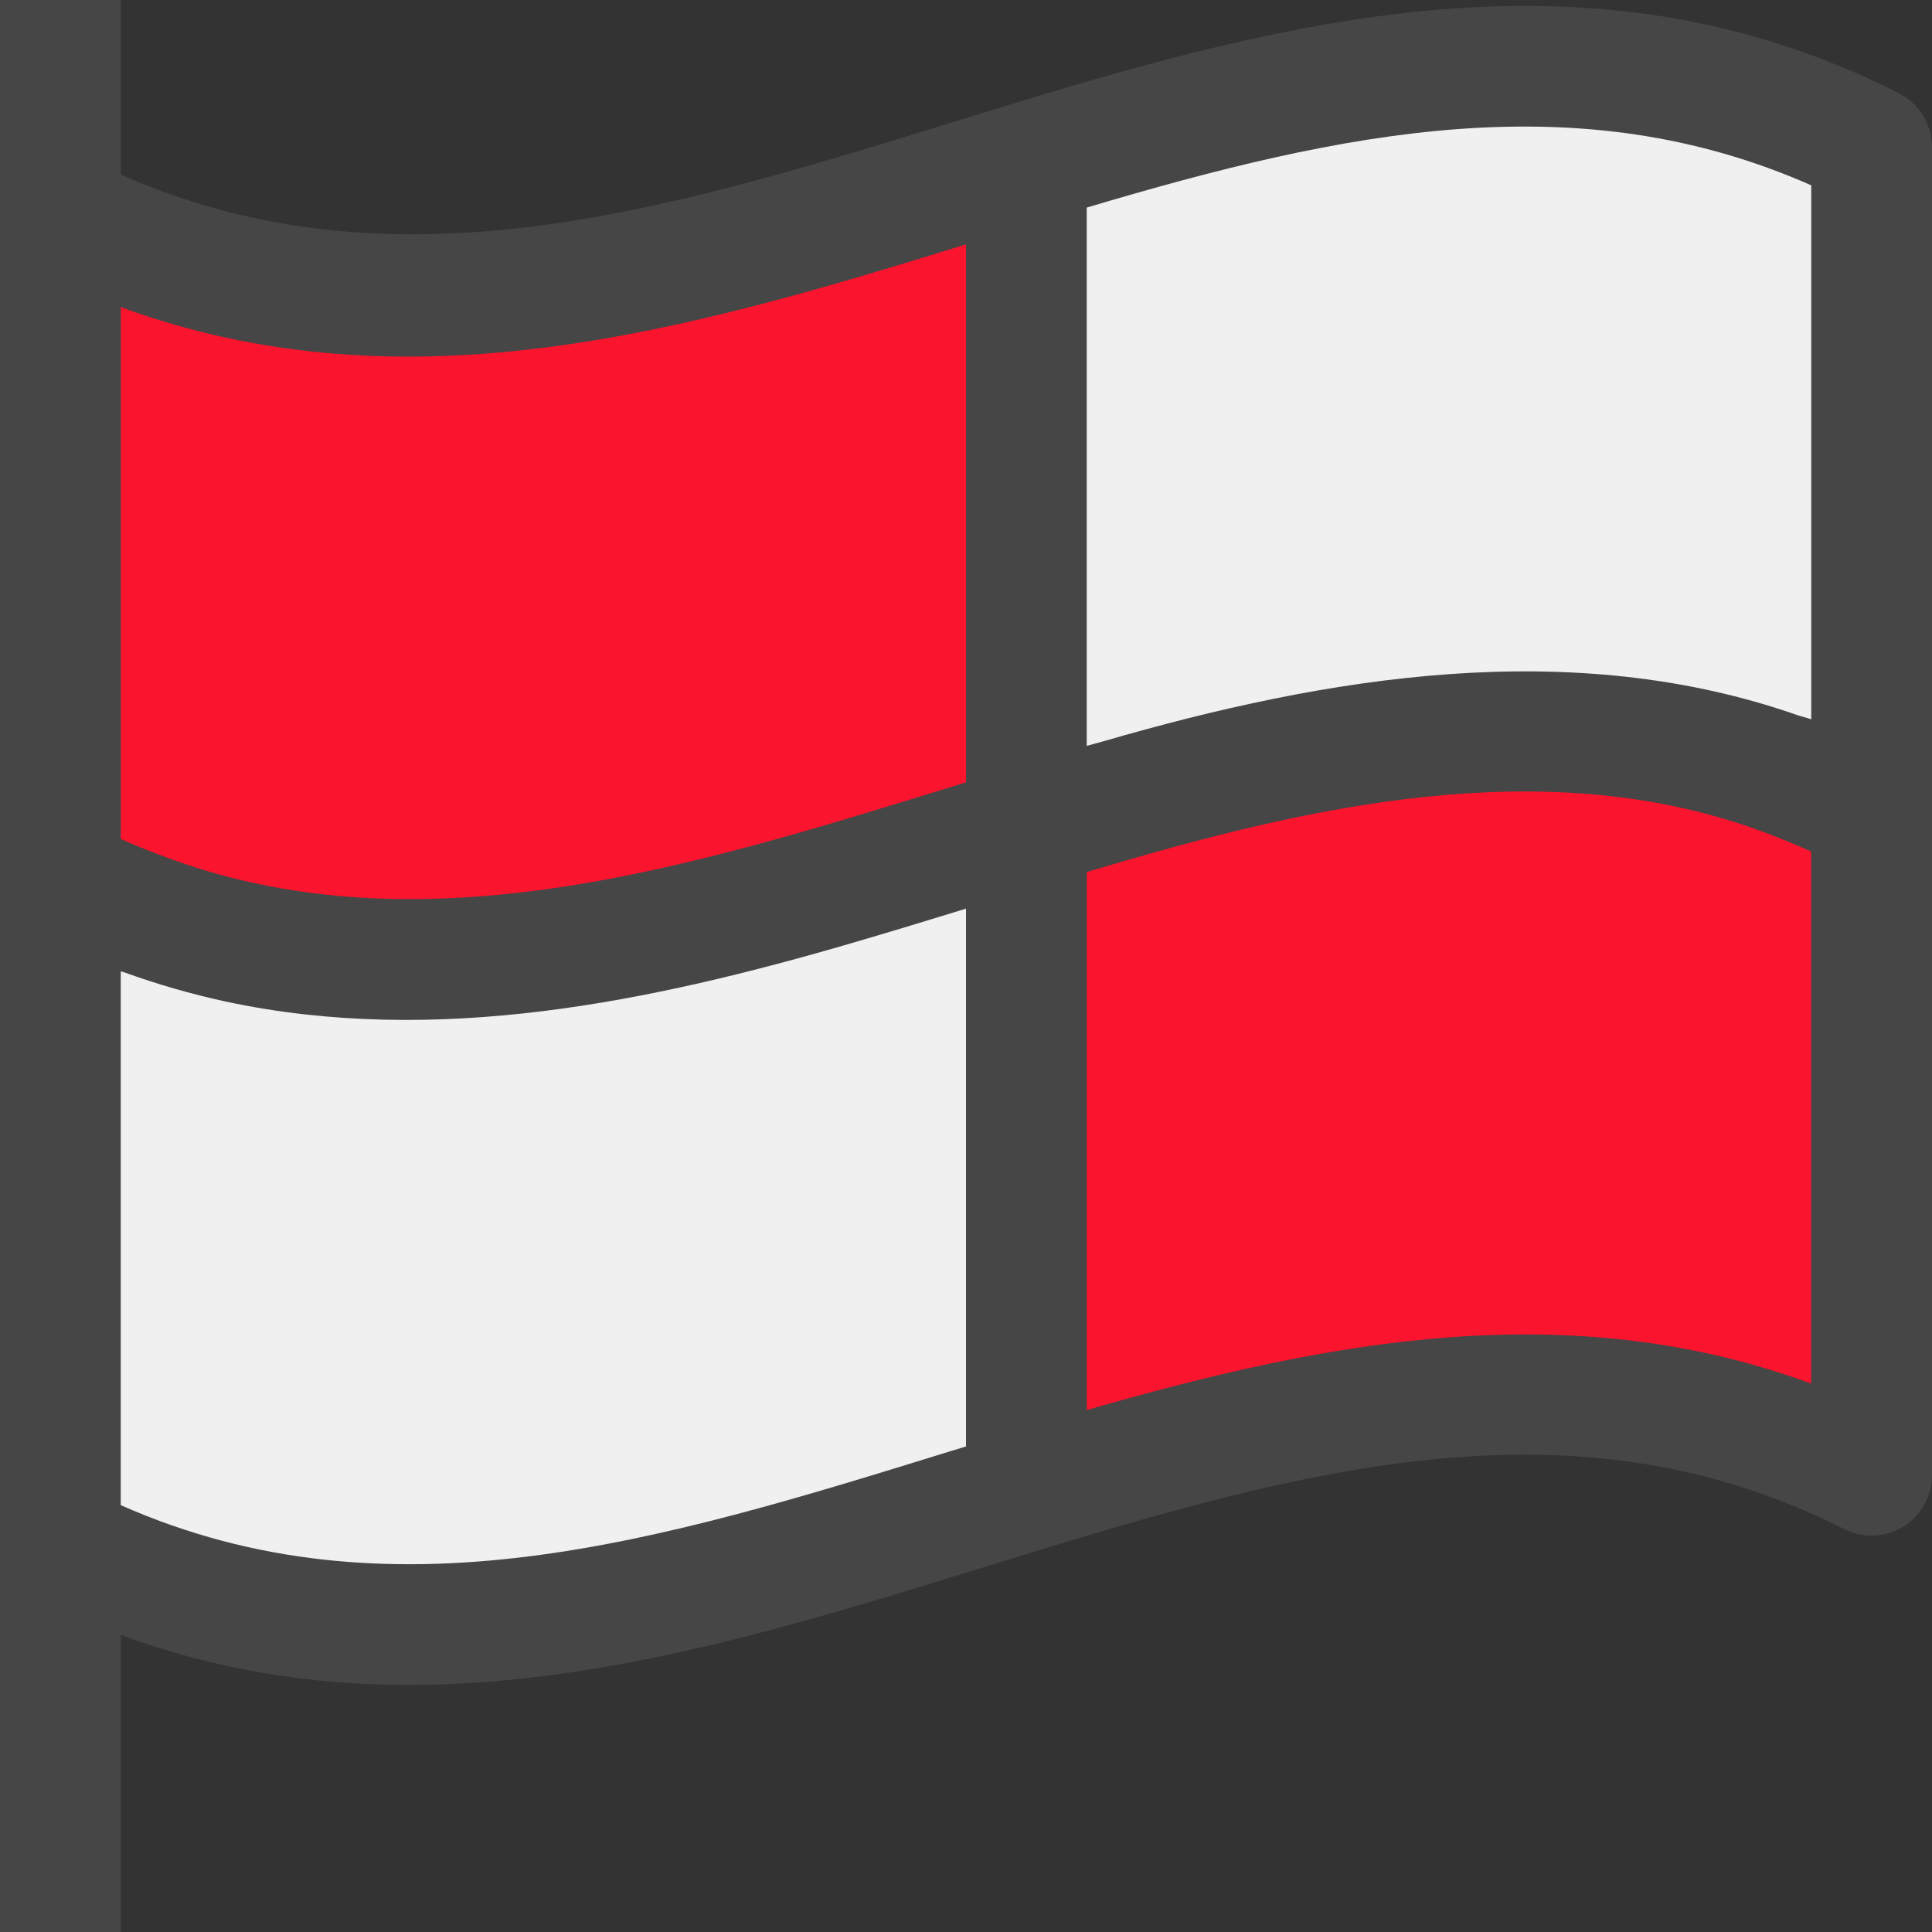 <?xml version="1.0" encoding="UTF-8"?>
<svg id="Layer_1" data-name="Layer 1" xmlns="http://www.w3.org/2000/svg" viewBox="0 0 16 16">
  <rect x="0" y="0" width="16" height="16" fill="#333333" stroke="none"/>
  <path d="m15.726.772c-2.455-1.242-4.888-.664-7.372.097-0,0-0.0 0-0.0 0l-.498.153c-2.375.736-4.625,1.411-6.855.424V0H0v16h1v-2.46c.798.293,1.591.414,2.38.414,1.616,0,3.209-.493,4.771-.976l.495-.153s.001,0,.001-0c2.368-.724,4.5-1.237,6.628-.161.154.078.339.07.487-.021.148-.091.238-.252.238-.426V1.219c0-.189-.106-.361-.274-.446Z" class="aw-theme-iconOutline" fill="#464646"/>
  <path d="m15,1.535v4.422c-.038-.014-.075-.021-.113-.034-1.877-.657-3.894-.323-5.756.218-.044.013-.087.023-.131.036V1.719c2.128-.634,4.07-1.038,6-.184Z" fill="#f0f0f0"/>
  <path d="m8,2.025v4.454l-.145.045c-2.091.642-4.39,1.381-6.531.556-.108-.04-.216-.084-.324-.132V2.543c2.38.874,4.723.185,7-.519Z" fill="#fa142d"/>
  <path d="m1,12.465v-4.421c.009.003.017.004.025.007.281.102.562.182.842.243,1.744.374,3.522.003,5.205-.489.31-.091.62-.185.928-.28v4.454l-.145.044c-2.376.736-4.625,1.429-6.855.442Z" fill="#f0f0f0"/>
  <path d="m9,11.677v-4.455c.084-.025.168-.05.251-.074,1.753-.513,3.681-.917,5.439-.225.103.039.206.083.309.129v4.406c-1.996-.732-3.982-.363-6,.22Z" fill="#fa142d"/>
</svg>
